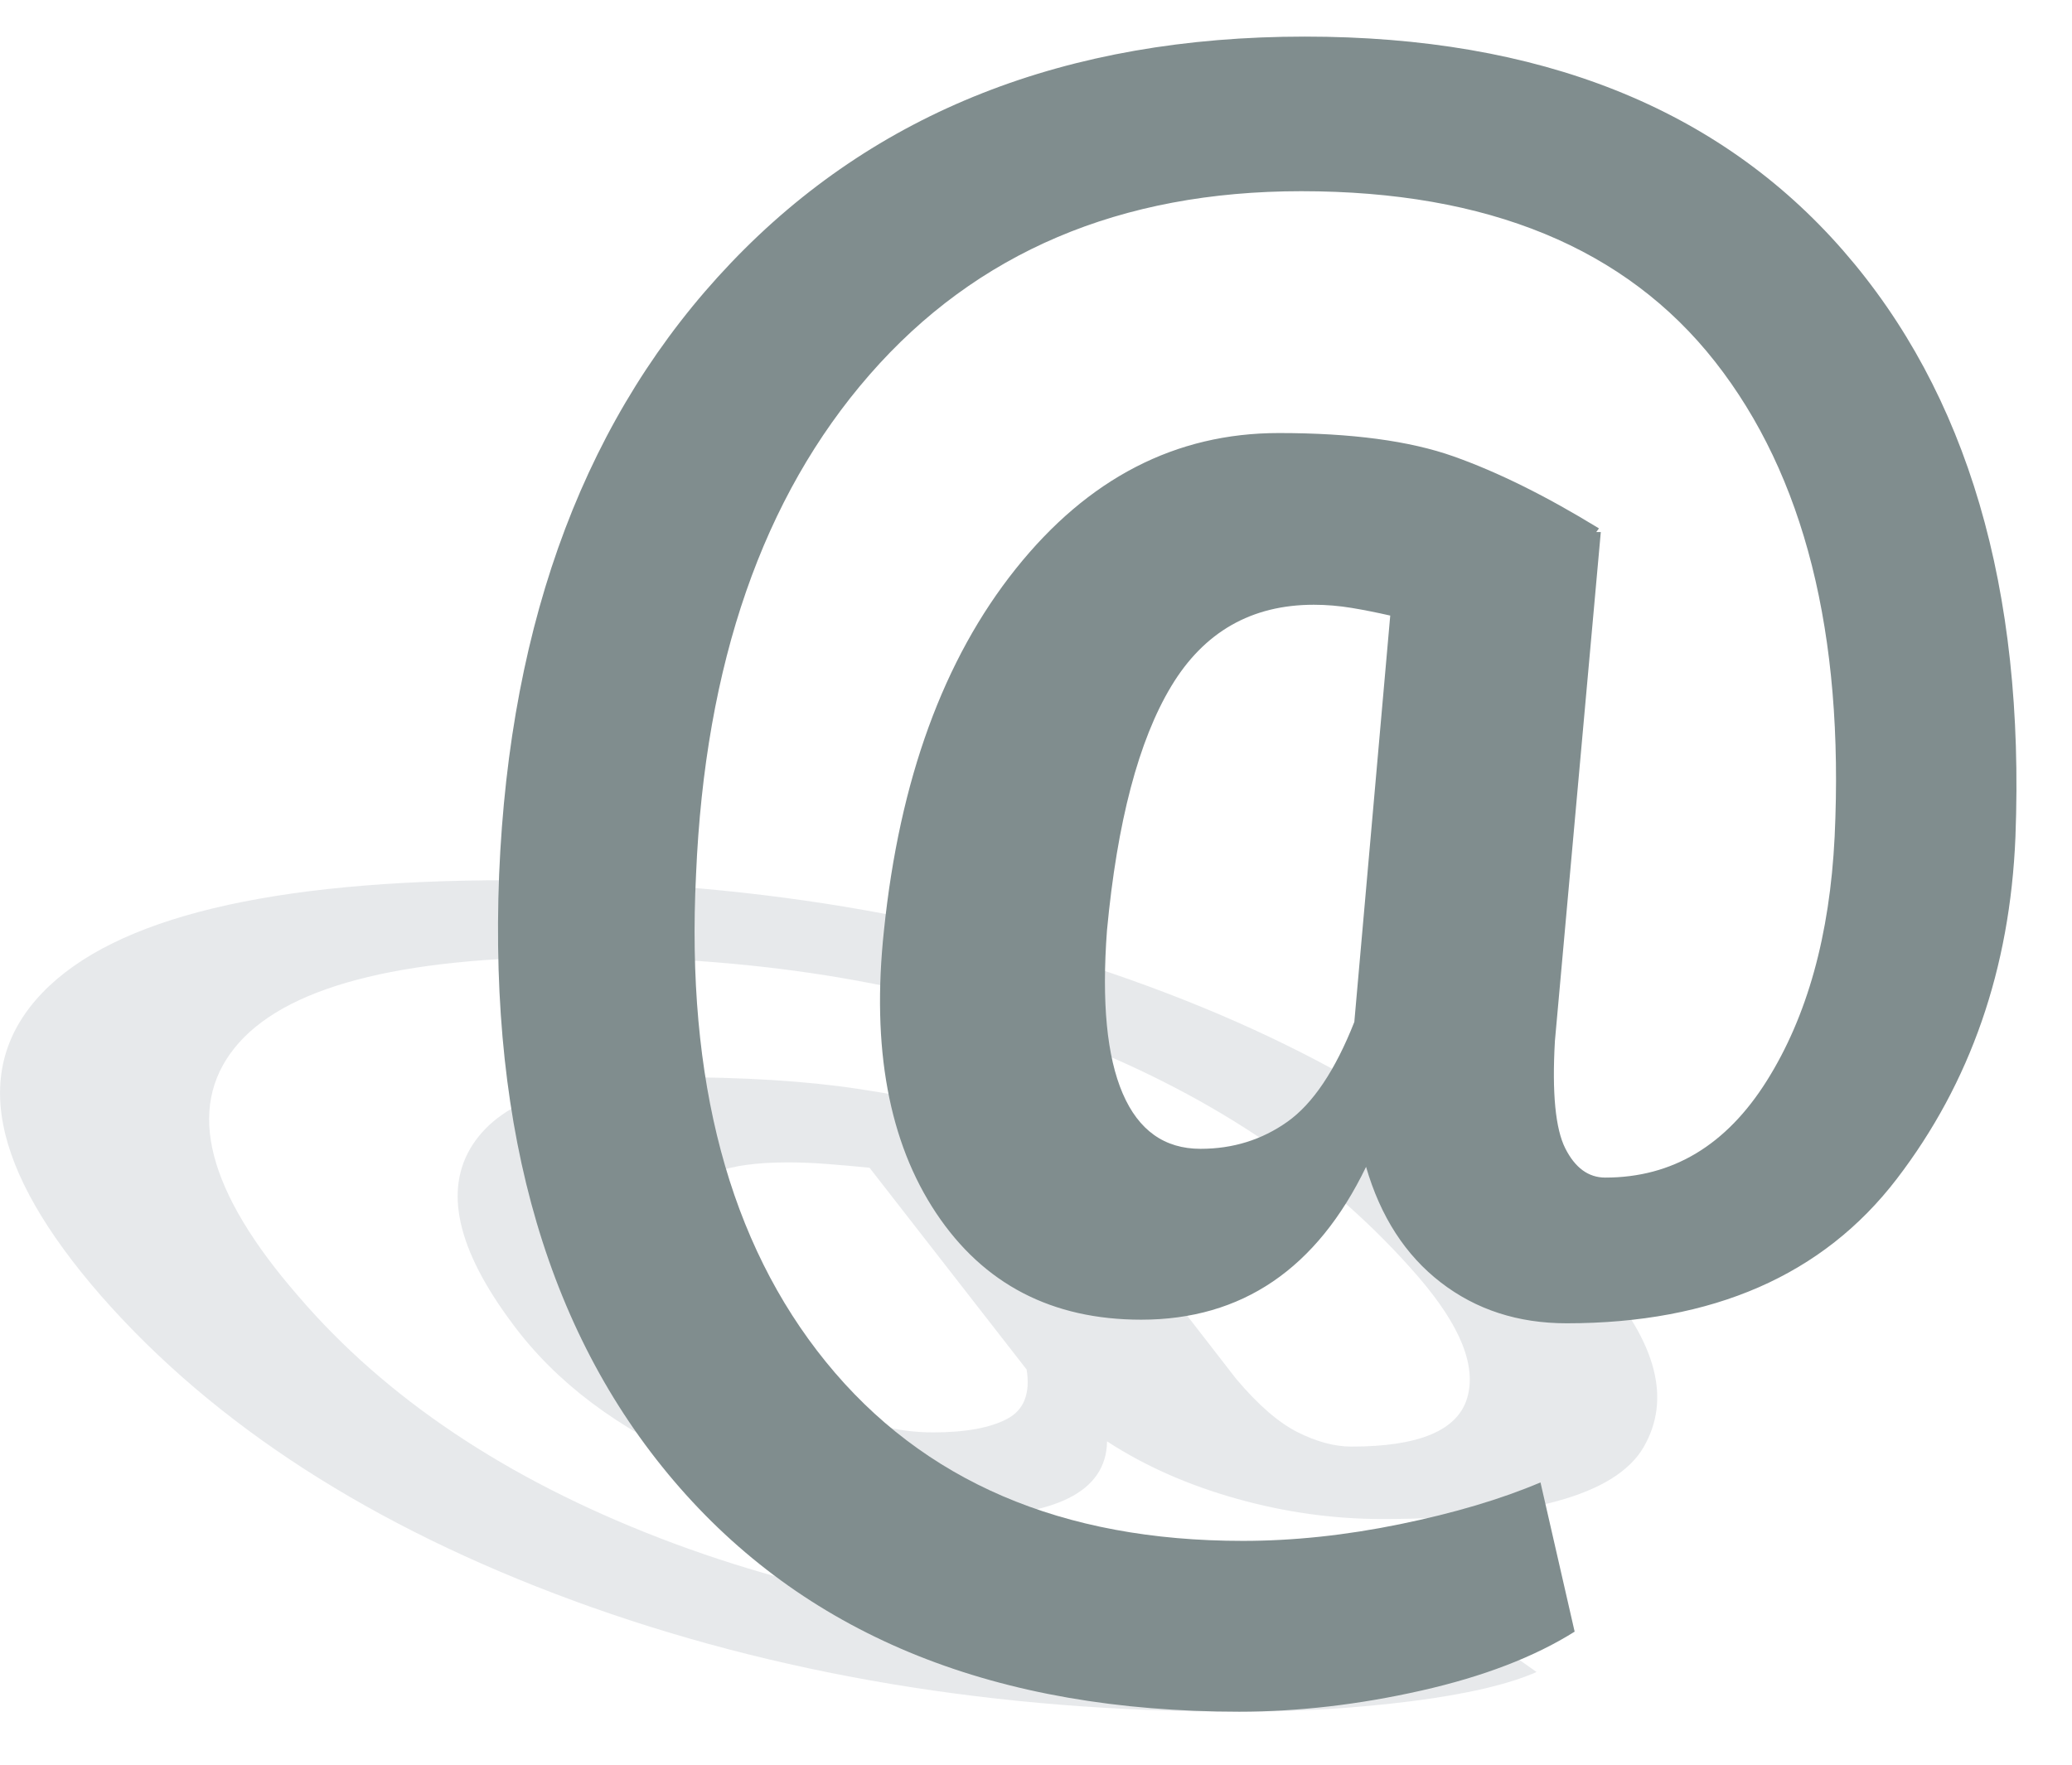 <?xml version="1.0" encoding="utf-8"?>
<!-- Generator: Adobe Illustrator 15.0.2, SVG Export Plug-In . SVG Version: 6.00 Build 0)  -->
<!DOCTYPE svg PUBLIC "-//W3C//DTD SVG 1.1//EN" "http://www.w3.org/Graphics/SVG/1.1/DTD/svg11.dtd">
<svg version="1.1" xmlns="http://www.w3.org/2000/svg" xmlns:xlink="http://www.w3.org/1999/xlink" x="0px" y="0px" width="27px"
	 height="23px" viewBox="0 0 27 23" enable-background="new 0 0 27 23" xml:space="preserve">
<g id="_x40__copie_1_" enable-background="new    ">
	<g id="_x40__copie" opacity="0.1">
		<g>
			<path fill-rule="evenodd" clip-rule="evenodd" fill="#0D2137" d="M20.844,16.65c-1.411-1.606-3.369-2.87-5.873-3.793
				c-2.504-0.924-5.284-1.385-8.338-1.385c-3.109,0-5.135,0.487-6.077,1.463c-0.941,0.976-0.687,2.295,0.765,3.959
				c1.474,1.679,3.524,3.002,6.151,3.968c2.627,0.965,5.519,1.448,8.675,1.448c0.773,0,1.521-0.046,2.242-0.137
				c0.722-0.092,1.266-0.219,1.634-0.381l-1.369-0.966c-0.412,0.108-0.938,0.198-1.575,0.271c-0.639,0.071-1.286,0.107-1.942,0.107
				c-2.359,0-4.539-0.386-6.539-1.157c-2-0.772-3.57-1.823-4.71-3.153c-1.188-1.365-1.466-2.443-0.833-3.234
				c0.633-0.791,2.13-1.188,4.489-1.188c2.43,0,4.578,0.368,6.445,1.103c1.867,0.735,3.367,1.76,4.5,3.075
				c0.546,0.636,0.755,1.162,0.627,1.579c-0.129,0.417-0.631,0.625-1.505,0.625c-0.22,0-0.453-0.063-0.703-0.188
				c-0.249-0.126-0.516-0.358-0.8-0.695l-2.553-3.293h-0.059l0.013-0.023c-0.888-0.209-1.667-0.364-2.338-0.465
				c-0.67-0.101-1.479-0.151-2.424-0.151c-1.344,0-2.206,0.293-2.587,0.879c-0.381,0.585-0.208,1.364,0.521,2.338
				c0.563,0.761,1.374,1.37,2.43,1.83c1.057,0.459,2.167,0.688,3.332,0.688c0.656,0,1.149-0.082,1.48-0.247
				c0.33-0.164,0.498-0.411,0.503-0.741c0.495,0.322,1.059,0.571,1.688,0.747c0.63,0.177,1.262,0.265,1.895,0.265
				c1.906,0,3.042-0.311,3.407-0.934C21.78,18.241,21.59,17.503,20.844,16.65z M13.122,18.494c-0.221,0.116-0.542,0.175-0.964,0.175
				c-0.469,0-0.921-0.119-1.356-0.358c-0.435-0.238-0.84-0.59-1.215-1.056c-0.539-0.702-0.763-1.229-0.673-1.579
				c0.09-0.352,0.541-0.526,1.354-0.526c0.164,0,0.334,0.007,0.512,0.021c0.177,0.014,0.36,0.029,0.551,0.049l2.047,2.63
				C13.428,18.162,13.343,18.378,13.122,18.494z"/>
		</g>
	</g>
</g>
<g id="_x40__1_" enable-background="new    ">
	<g id="_x40_">
		<g>
			<path fill-rule="evenodd" clip-rule="evenodd" fill="#808D8E" d="M24.018,3.266c-1.621-1.859-3.959-2.789-7.014-2.789
				c-3.109,0-5.602,0.982-7.477,2.947s-2.883,4.623-3.023,7.975c-0.133,3.383,0.652,6.047,2.355,7.992s4.133,2.918,7.289,2.918
				c0.773,0,1.564-0.092,2.373-0.275s1.475-0.439,1.998-0.768l-0.445-1.945c-0.516,0.219-1.127,0.4-1.834,0.545
				s-1.389,0.217-2.045,0.217c-2.359,0-4.17-0.777-5.432-2.332s-1.826-3.672-1.693-6.352c0.117-2.75,0.871-4.922,2.262-6.516
				s3.266-2.391,5.625-2.391c2.43,0,4.227,0.74,5.391,2.221s1.684,3.545,1.559,6.193c-0.063,1.281-0.357,2.342-0.885,3.182
				s-1.229,1.26-2.104,1.26c-0.219,0-0.393-0.127-0.521-0.381s-0.174-0.721-0.135-1.4l0.598-6.633h-0.059l0.035-0.047
				c-0.688-0.422-1.318-0.734-1.893-0.938s-1.334-0.305-2.279-0.305c-1.344,0-2.486,0.59-3.428,1.77s-1.514,2.75-1.717,4.711
				c-0.164,1.531,0.063,2.76,0.68,3.686s1.508,1.389,2.672,1.389c0.656,0,1.229-0.166,1.717-0.498s0.893-0.83,1.213-1.494
				c0.188,0.648,0.512,1.15,0.973,1.506s1.008,0.533,1.641,0.533c1.906,0,3.34-0.627,4.301-1.881s1.477-2.74,1.547-4.459
				C26.387,7.672,25.639,5.125,24.018,3.266z M17.648,13.32c-0.25,0.633-0.541,1.066-0.873,1.301s-0.709,0.352-1.131,0.352
				c-0.469,0-0.807-0.24-1.014-0.721s-0.275-1.189-0.205-2.127c0.133-1.414,0.412-2.475,0.838-3.182s1.045-1.061,1.857-1.061
				c0.164,0,0.328,0.014,0.492,0.041s0.332,0.061,0.504,0.1L17.648,13.32z"/>
		</g>
	</g>
</g>
</svg>
